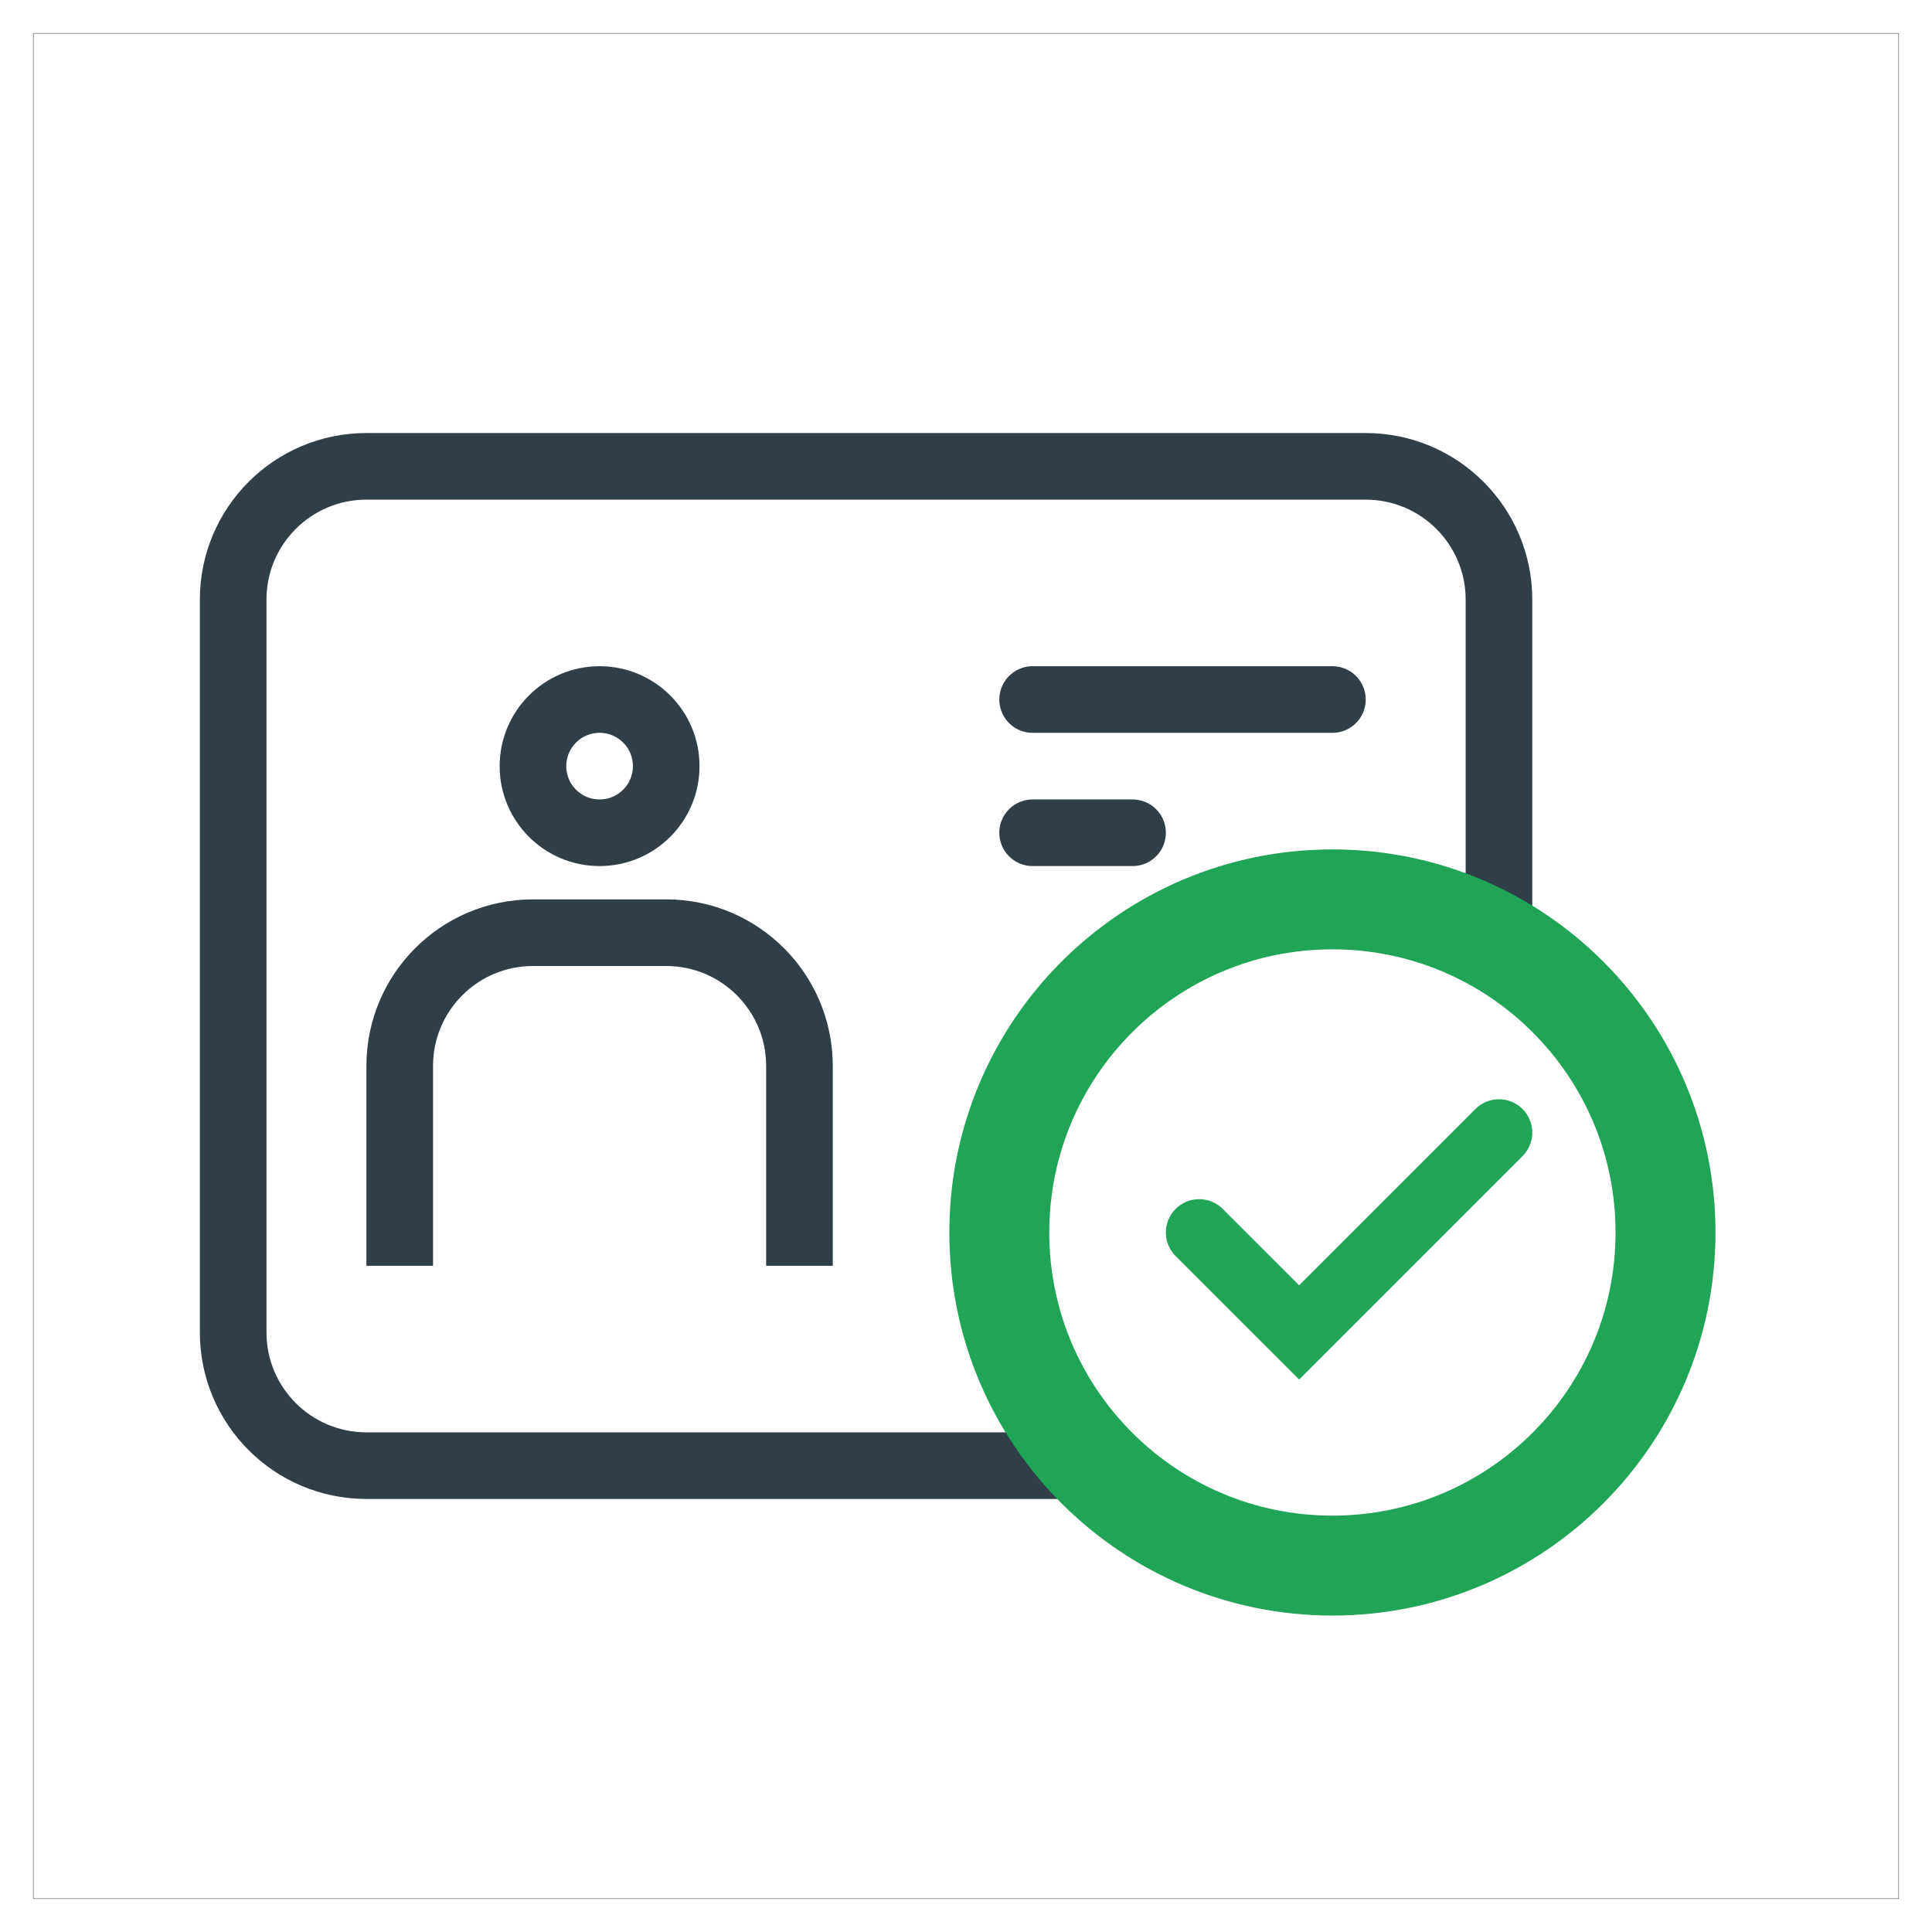 <svg width="58" height="58" viewBox="0 0 58 58" fill="none" xmlns="http://www.w3.org/2000/svg">
<path d="M57 1H1V57H57V1Z" stroke="black" stroke-width="0.01" stroke-miterlimit="10"/>
<path d="M45 28V20V18C45 15.791 43.209 14 41 14H11C8.791 14 7 15.791 7 18V40C7 42.209 8.791 44 11 44H33" stroke="#303E47" stroke-width="2" stroke-miterlimit="10"/>
<path d="M20 23C20 24.105 19.105 25 18 25C16.895 25 16 24.105 16 23C16 21.895 16.895 21 18 21C19.105 21 20 21.895 20 23Z" stroke="#303E47" stroke-width="2"/>
<path d="M12 38V32C12 29.791 13.791 28 16 28H20C22.209 28 24 29.791 24 32V38" stroke="#303E47" stroke-width="2" stroke-miterlimit="10"/>
<path d="M40 47C45.523 47 50 42.523 50 37C50 31.477 45.523 27 40 27C34.477 27 30 31.477 30 37C30 42.523 34.477 47 40 47Z" stroke="#20A556" stroke-width="3" stroke-miterlimit="10"/>
<path d="M36 37L39 40L45 34" stroke="#20A556" stroke-width="2" stroke-miterlimit="10" stroke-linecap="round"/>
<path d="M31 21H40" stroke="#303E47" stroke-width="2" stroke-miterlimit="10" stroke-linecap="round"/>
<path d="M31 25H34" stroke="#303E47" stroke-width="2" stroke-miterlimit="10" stroke-linecap="round"/>
</svg>
